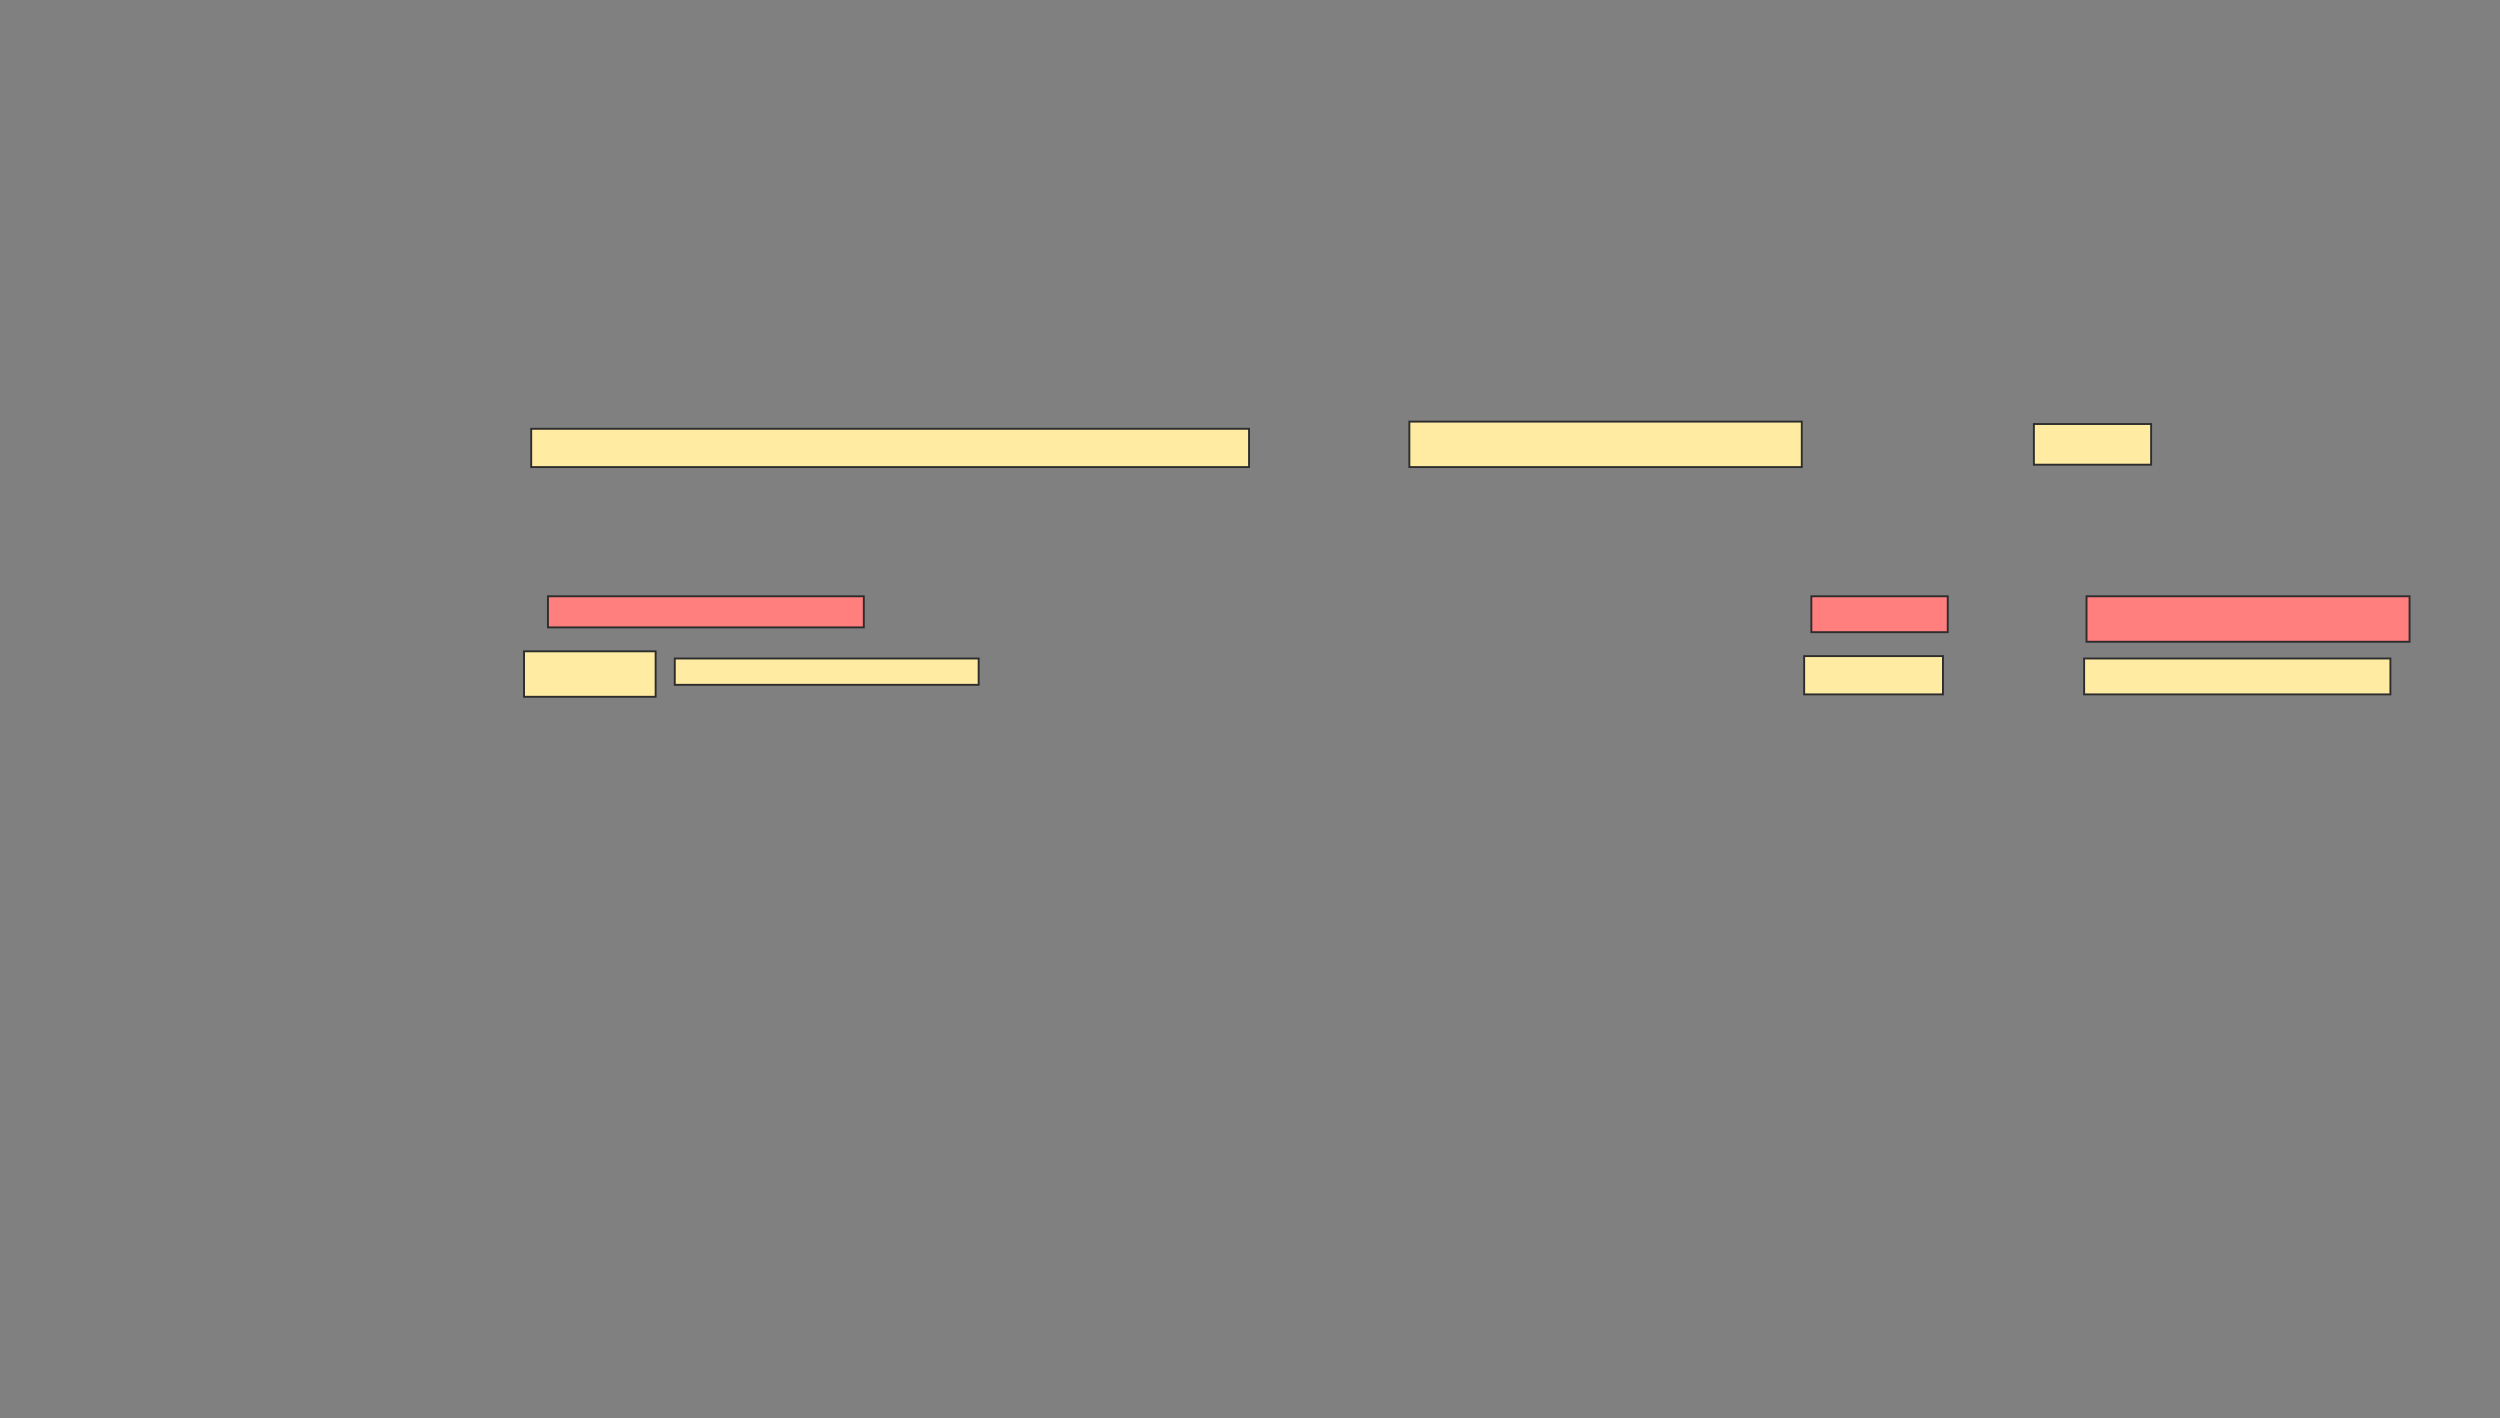 <svg xmlns="http://www.w3.org/2000/svg" width="1306" height="741">
 <rect width="100%" height="100%" fill="#808080" stroke="none"/>
 <!-- Created with Image Occlusion Enhanced -->
 <g>
  <title>Labels</title>
 </g>
 <g>
  <title>Masks</title>
  <g id="c96a56c435b5486b846f6364d131f6e9-ao-1">
   <rect height="20" width="375" y="224" x="277.5" stroke="#2D2D2D" fill="#FFEBA2"/>
   <rect height="23.75" width="205" y="220.25" x="736.25" stroke="#2D2D2D" fill="#FFEBA2"/>
   <rect height="21.25" width="61.25" y="221.5" x="1062.5" stroke="#2D2D2D" fill="#FFEBA2"/>
  </g>
  <g id="c96a56c435b5486b846f6364d131f6e9-ao-2" class="qshape">
   <rect height="16.25" width="165" y="311.5" x="286.25" stroke="#2D2D2D" fill="#FF7E7E" class="qshape"/>
   <rect height="23.75" width="168.75" y="311.5" x="1090" stroke="#2D2D2D" fill="#FF7E7E" class="qshape"/>
   <rect height="18.75" width="71.25" y="311.5" x="946.25" stroke="#2D2D2D" fill="#FF7E7E" class="qshape"/>
  </g>
  <g id="c96a56c435b5486b846f6364d131f6e9-ao-3">
   <rect height="18.75" width="160" y="344" x="1088.75" stroke="#2D2D2D" fill="#FFEBA2"/>
   <rect height="20" width="72.5" y="342.75" x="942.5" stroke="#2D2D2D" fill="#FFEBA2"/>
   <rect height="23.75" width="68.75" y="340.25" x="273.75" stroke="#2D2D2D" fill="#FFEBA2"/>
   <rect height="13.75" width="158.75" y="344" x="352.5" stroke="#2D2D2D" fill="#FFEBA2"/>
  </g>
 </g>
</svg>